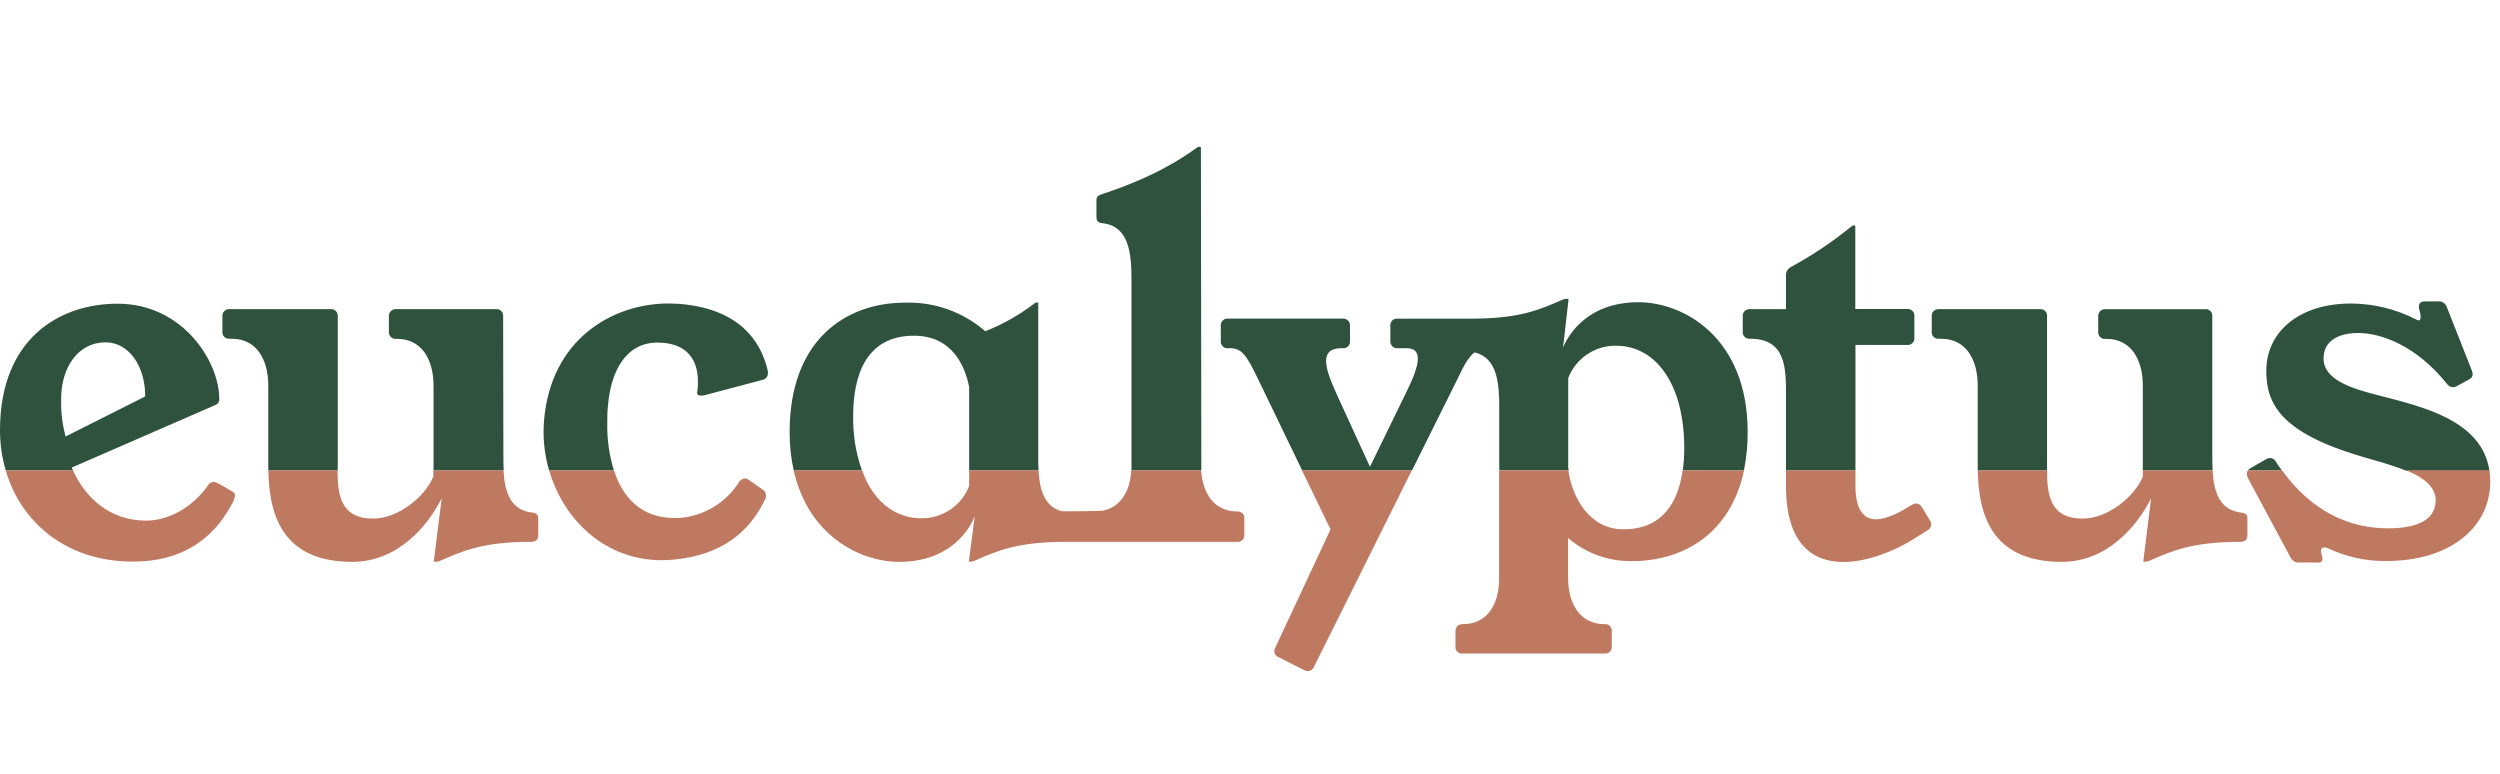 <svg width="155" height="48" viewBox="0 0 155 48" fill="none" xmlns="http://www.w3.org/2000/svg">
<path d="M4.448 28.989L13.344 25.115C13.424 25.088 13.492 25.035 13.537 24.965C13.583 24.895 13.603 24.811 13.595 24.728C13.595 22.425 11.343 18.829 7.29 18.829C3.681 18.828 4.11796e-06 21 4.11796e-06 26.672C-0.001 27.517 0.119 28.358 0.355 29.169H4.529L4.447 28.988L4.448 28.989ZM4.066 27.061C3.861 26.3 3.768 25.513 3.792 24.725C3.792 22.742 4.87 21.224 6.543 21.224C7.952 21.224 9.003 22.639 9.003 24.581L4.079 27.057L4.066 27.061ZM108.121 29.169C108.281 28.385 108.36 27.587 108.355 26.787C108.355 20.887 104.339 18.738 101.594 18.738C98.438 18.738 97.244 20.74 96.909 21.551L97.244 18.614C97.244 18.554 97.244 18.525 97.2 18.525H97.13C97.04 18.528 96.952 18.548 96.869 18.584C95.497 19.182 94.258 19.756 91.246 19.756H86.561C86.507 19.762 86.455 19.779 86.408 19.805C86.361 19.832 86.32 19.867 86.286 19.91C86.253 19.952 86.228 20.001 86.214 20.053C86.2 20.105 86.196 20.16 86.203 20.213V21.13C86.195 21.201 86.205 21.272 86.233 21.338C86.26 21.404 86.304 21.461 86.36 21.505C86.403 21.538 86.452 21.562 86.504 21.576C86.556 21.59 86.611 21.594 86.664 21.587H87.207C87.708 21.587 87.906 21.834 87.906 22.234C87.906 22.771 87.572 23.549 87.15 24.401L84.937 28.942L82.885 24.464C82.531 23.669 82.216 22.918 82.216 22.381C82.216 21.897 82.474 21.587 83.187 21.587H83.341C83.394 21.58 83.446 21.563 83.493 21.537C83.54 21.511 83.582 21.475 83.615 21.433C83.648 21.39 83.673 21.342 83.687 21.29C83.702 21.238 83.706 21.183 83.699 21.13V20.212C83.705 20.15 83.698 20.089 83.678 20.03C83.658 19.973 83.625 19.92 83.581 19.876C83.538 19.832 83.486 19.799 83.428 19.778C83.37 19.757 83.308 19.749 83.247 19.755H76.048C75.94 19.768 75.841 19.824 75.775 19.91C75.707 19.996 75.677 20.104 75.69 20.212V21.13C75.682 21.192 75.689 21.255 75.709 21.315C75.73 21.374 75.763 21.428 75.808 21.472C75.853 21.517 75.907 21.55 75.966 21.57C76.026 21.59 76.089 21.596 76.152 21.587H76.235C77.001 21.587 77.284 22.018 78.006 23.516L80.737 29.169H87.541L90.366 23.495C90.774 22.611 91.082 22.111 91.417 21.847C92.846 22.18 92.953 23.769 92.953 25.315V29.166H97.254C97.254 29.115 97.254 29.062 97.23 29.009V23.436C97.461 22.842 97.868 22.332 98.396 21.974C98.924 21.616 99.548 21.428 100.185 21.434C102.696 21.434 104.423 23.859 104.423 27.773C104.425 28.239 104.395 28.704 104.332 29.166L108.121 29.169V29.169ZM118.228 21.387C118.309 21.398 118.391 21.384 118.464 21.348C118.537 21.312 118.597 21.255 118.638 21.185C118.683 21.108 118.702 21.018 118.69 20.93V19.615C118.698 19.553 118.692 19.489 118.671 19.43C118.651 19.371 118.617 19.317 118.572 19.273C118.527 19.229 118.473 19.195 118.413 19.175C118.354 19.156 118.29 19.15 118.228 19.159H115.029V14.025C115.029 13.982 114.992 13.976 114.952 13.979H114.912C114.86 13.986 114.811 14.011 114.775 14.049C113.603 15.005 112.343 15.847 111.012 16.566C110.916 16.621 110.837 16.704 110.787 16.803C110.737 16.903 110.718 17.015 110.731 17.126V19.168H108.509C108.447 19.161 108.384 19.168 108.325 19.188C108.266 19.209 108.213 19.242 108.169 19.286C108.125 19.33 108.091 19.384 108.071 19.442C108.05 19.501 108.043 19.564 108.05 19.626V20.543C108.043 20.605 108.049 20.668 108.069 20.727C108.09 20.786 108.123 20.84 108.167 20.884C108.212 20.928 108.265 20.962 108.325 20.982C108.384 21.002 108.447 21.009 108.509 21.001C110.731 21.001 110.731 22.835 110.731 24.47V29.169H115.039V21.387H118.228ZM146.202 20.646C147.678 20.646 149.84 21.471 151.69 23.773C151.732 23.84 151.788 23.896 151.855 23.937C151.922 23.978 151.997 24.003 152.076 24.01C152.162 24.008 152.246 23.984 152.32 23.941L153.06 23.537C153.24 23.443 153.304 23.343 153.304 23.203C153.297 23.099 153.271 22.998 153.227 22.903L151.695 19.019C151.654 18.911 151.579 18.82 151.482 18.76C151.384 18.7 151.269 18.673 151.155 18.685H150.355C150.095 18.685 149.97 18.801 149.97 19.018C149.971 19.087 149.982 19.156 150.004 19.221C150.098 19.555 150.128 19.863 149.96 19.863C149.912 19.86 149.864 19.845 149.823 19.819C148.568 19.168 147.177 18.825 145.763 18.818C142.554 18.818 140.509 20.567 140.509 22.995C140.509 24.998 141.359 26.8 146.359 28.285C147.296 28.566 148.334 28.832 149.191 29.187H154.345C153.886 26.036 150.134 25.202 147.474 24.514C145.8 24.087 144.06 23.553 144.06 22.219C144.06 21.053 145.114 20.646 146.202 20.646ZM20.941 28.516V19.625C20.949 19.563 20.943 19.499 20.922 19.44C20.902 19.381 20.868 19.327 20.823 19.282C20.779 19.238 20.724 19.205 20.665 19.185C20.605 19.165 20.542 19.159 20.48 19.167H14.251C14.189 19.16 14.126 19.167 14.066 19.187C14.007 19.208 13.953 19.241 13.908 19.286C13.864 19.33 13.83 19.384 13.809 19.443C13.789 19.503 13.782 19.566 13.789 19.628V20.542C13.782 20.596 13.786 20.651 13.801 20.704C13.815 20.756 13.84 20.805 13.874 20.848C13.907 20.891 13.949 20.927 13.997 20.953C14.044 20.98 14.096 20.997 14.15 21.003H14.382C15.877 21.003 16.63 22.248 16.634 23.906V29.169H20.938C20.938 28.948 20.941 28.728 20.941 28.515V28.516ZM74.457 9.154C74.429 9.104 74.425 9.104 74.384 9.104H74.314C74.267 9.104 74.223 9.144 74.176 9.177C73.353 9.767 71.65 10.936 68.42 12.004C68.135 12.1 67.979 12.154 67.979 12.408V13.442C67.979 13.652 68.035 13.805 68.34 13.835C70.013 14.016 70.151 15.715 70.151 17.353V28.796C70.157 28.92 70.157 29.045 70.151 29.169H74.482V28.809L74.457 9.155V9.154ZM31.196 19.626C31.204 19.564 31.197 19.501 31.177 19.442C31.156 19.383 31.123 19.329 31.079 19.285C31.035 19.241 30.981 19.207 30.922 19.187C30.863 19.167 30.8 19.16 30.738 19.168H24.573C24.51 19.162 24.447 19.17 24.387 19.191C24.328 19.213 24.275 19.247 24.23 19.292C24.186 19.337 24.152 19.391 24.132 19.45C24.111 19.51 24.104 19.573 24.111 19.636V20.55C24.099 20.659 24.13 20.769 24.198 20.855C24.267 20.942 24.366 20.997 24.476 21.01H24.622C26.122 21.01 26.879 22.255 26.879 23.914V29.169H31.229C31.213 28.876 31.21 28.572 31.21 28.268L31.195 19.627L31.196 19.626ZM137.182 29.169C137.165 28.876 137.162 28.572 137.162 28.268V19.627C137.17 19.564 137.164 19.501 137.143 19.441C137.123 19.382 137.089 19.328 137.044 19.284C136.999 19.239 136.945 19.206 136.885 19.186C136.826 19.166 136.762 19.16 136.7 19.169H130.549C130.493 19.164 130.438 19.169 130.385 19.186C130.332 19.202 130.283 19.229 130.24 19.264C130.198 19.299 130.163 19.343 130.137 19.392C130.111 19.441 130.095 19.494 130.09 19.549C130.087 19.578 130.087 19.607 130.09 19.636V20.55C130.077 20.658 130.106 20.767 130.173 20.854C130.239 20.94 130.337 20.997 130.445 21.011H130.602C132.101 21.011 132.855 22.256 132.855 23.915V29.17H137.182V29.169ZM140.75 28.395C140.657 28.398 140.566 28.425 140.488 28.476L139.538 29.023C139.468 29.055 139.408 29.106 139.363 29.169H141.479C141.355 29.003 141.235 28.836 141.114 28.645C141.082 28.574 141.031 28.513 140.967 28.469C140.903 28.425 140.828 28.399 140.75 28.395ZM126.917 28.516V19.625C126.925 19.563 126.918 19.5 126.898 19.441C126.878 19.382 126.844 19.328 126.8 19.284C126.756 19.24 126.702 19.206 126.643 19.186C126.584 19.166 126.521 19.16 126.459 19.167H120.226C120.164 19.16 120.101 19.167 120.042 19.188C119.983 19.208 119.929 19.242 119.885 19.286C119.841 19.331 119.807 19.384 119.787 19.444C119.767 19.503 119.76 19.566 119.768 19.628V20.542C119.761 20.596 119.764 20.651 119.778 20.703C119.792 20.755 119.816 20.804 119.849 20.847C119.882 20.89 119.923 20.926 119.97 20.952C120.017 20.979 120.069 20.996 120.123 21.003H120.364C121.863 21.003 122.616 22.248 122.619 23.906V29.169H126.914C126.914 28.948 126.917 28.728 126.917 28.515V28.516ZM37.65 26.253C37.65 25.873 37.65 25.485 37.699 25.102C37.877 23.003 38.814 21.24 40.758 21.24C42.559 21.24 43.386 22.268 43.261 24.01L43.225 24.327C43.205 24.461 43.295 24.53 43.466 24.53C43.556 24.53 43.645 24.517 43.73 24.491L47.249 23.56C47.348 23.547 47.44 23.498 47.506 23.422C47.573 23.347 47.609 23.25 47.609 23.149V23.019C47.184 21.104 45.779 19.102 42.03 18.834L41.465 18.815C37.997 18.815 34.151 21.007 33.73 26.079C33.645 27.119 33.752 28.168 34.045 29.169H38.061C37.773 28.224 37.634 27.24 37.65 26.252V26.253ZM52.897 25.792C52.897 23.266 53.701 20.814 56.666 20.814C59.082 20.814 59.849 22.765 60.087 23.997V29.169H64.387C64.387 29.043 64.387 28.913 64.371 28.779V18.804C64.371 18.755 64.371 18.755 64.327 18.755H64.254C64.203 18.764 64.156 18.788 64.119 18.825C63.193 19.534 62.173 20.111 61.087 20.537C59.712 19.341 57.936 18.708 56.114 18.765C52.409 18.765 48.958 21.101 48.958 26.773C48.953 27.579 49.037 28.382 49.209 29.169H53.439C53.06 28.085 52.877 26.941 52.897 25.792Z" fill="#2E523D"/>
<path d="M31.2 28.672V28.759C31.204 28.729 31.2 28.702 31.2 28.672Z" fill="#BF8C74"/>
<path d="M108.121 29.169H104.322C104.038 31.172 103.057 32.824 100.64 32.817C98.602 32.817 97.444 30.912 97.217 29.013C97.217 29.066 97.233 29.116 97.24 29.169H92.943V35.794C92.973 37.442 92.219 38.694 90.72 38.694C90.399 38.694 90.238 38.847 90.238 39.154V40.075C90.235 40.112 90.235 40.149 90.238 40.186C90.256 40.291 90.315 40.384 90.401 40.447C90.487 40.509 90.595 40.535 90.7 40.519H99.472C99.533 40.527 99.595 40.521 99.654 40.502C99.712 40.483 99.765 40.451 99.809 40.408C99.853 40.365 99.887 40.313 99.908 40.256C99.929 40.198 99.937 40.136 99.931 40.075V39.157C99.94 39.085 99.931 39.013 99.903 38.946C99.876 38.879 99.831 38.821 99.774 38.777C99.731 38.744 99.683 38.72 99.631 38.707C99.579 38.693 99.525 38.69 99.472 38.697C97.972 38.697 97.22 37.446 97.22 35.797V33.358C98.326 34.306 99.742 34.816 101.199 34.789C104.463 34.789 107.529 32.974 108.227 28.662C108.184 28.833 108.154 29.006 108.121 29.169ZM119.162 31.449C119.128 31.381 119.076 31.325 119.013 31.284C118.949 31.243 118.876 31.219 118.801 31.216C118.702 31.218 118.607 31.249 118.526 31.305L118.493 31.325C117.864 31.719 117.01 32.196 116.311 32.196C115.611 32.196 115.043 31.699 115.038 30.12V29.169H110.732V30.145C110.732 33.748 112.405 34.843 114.286 34.843C115.809 34.843 117.488 34.135 118.583 33.458L119.504 32.88C119.571 32.846 119.628 32.795 119.67 32.731C119.711 32.668 119.736 32.595 119.741 32.52C119.738 32.424 119.707 32.331 119.651 32.253L119.162 31.449ZM138.972 31.783C137.593 31.632 137.259 30.478 137.181 29.169H132.854V29.547C132.325 30.838 130.645 32.153 129.129 32.153C127.087 32.153 126.923 30.655 126.917 29.17H122.622V28.949C122.622 31.869 123.45 34.836 127.83 34.836C130.645 34.836 132.516 32.61 133.37 30.888L132.891 34.736C132.891 34.799 132.891 34.829 132.934 34.829H133.005C133.095 34.828 133.185 34.807 133.266 34.766C134.638 34.169 135.88 33.595 138.889 33.595C139.197 33.595 139.34 33.451 139.34 33.194V32.157C139.34 31.959 139.276 31.809 138.972 31.783ZM76.71 31.712C75.321 31.712 74.575 30.651 74.471 29.169H70.14C70.07 30.454 69.471 31.428 68.417 31.653C68.266 31.699 66.097 31.699 65.843 31.699C64.748 31.412 64.457 30.364 64.387 29.169H60.086V30.131C59.858 30.726 59.452 31.236 58.924 31.593C58.397 31.951 57.772 32.139 57.134 32.133C55.46 32.133 54.122 31.052 53.453 29.169H49.209C49.17 28.997 49.136 28.824 49.108 28.649C49.862 33.147 53.299 34.836 55.749 34.836C58.902 34.836 60.099 32.833 60.434 32.019L60.077 34.736C60.077 34.799 60.077 34.829 60.12 34.829H60.17C60.26 34.828 60.348 34.807 60.428 34.766C61.8 34.162 63.048 33.595 66.061 33.595H76.791C76.899 33.581 76.997 33.526 77.064 33.44C77.131 33.354 77.161 33.245 77.148 33.137V32.162C77.155 32.102 77.148 32.042 77.129 31.985C77.109 31.928 77.078 31.876 77.035 31.833C76.993 31.79 76.942 31.757 76.886 31.736C76.83 31.715 76.769 31.707 76.71 31.712H76.71Z" fill="#C07961"/>
<path d="M154.291 28.876L154.261 28.766L154.291 28.876Z" fill="#BF8C74"/>
<path d="M154.345 29.166H149.198C150.238 29.596 151.011 30.167 151.011 31.015C151.011 32.183 149.95 32.757 148.062 32.757C145.72 32.757 143.377 31.772 141.486 29.165H139.371C139.327 29.229 139.302 29.305 139.3 29.383C139.304 29.477 139.33 29.568 139.377 29.649L142.018 34.575C142.069 34.673 142.147 34.755 142.244 34.809C142.34 34.863 142.45 34.887 142.56 34.879H143.658C143.903 34.903 143.993 34.812 143.993 34.639C143.989 34.554 143.973 34.471 143.946 34.392C143.859 34.115 143.909 33.934 144.104 33.934C144.195 33.94 144.283 33.965 144.364 34.007C145.482 34.533 146.706 34.798 147.942 34.782C151.938 34.782 154.398 32.679 154.398 29.83C154.396 29.608 154.378 29.386 154.345 29.166Z" fill="#C07961"/>
<path d="M137.169 28.762V28.669C137.165 28.699 137.169 28.729 137.169 28.762Z" fill="#BF8C74"/>
<path d="M87.531 29.169H80.726L82.494 32.823L79.07 40.145C79.025 40.22 79.004 40.307 79.009 40.395C79.015 40.477 79.045 40.555 79.096 40.619C79.147 40.684 79.216 40.731 79.294 40.756L80.864 41.55L80.924 41.58C80.976 41.6 81.031 41.61 81.087 41.608C81.142 41.607 81.197 41.594 81.248 41.572C81.299 41.549 81.344 41.517 81.382 41.476C81.421 41.436 81.45 41.388 81.47 41.336L87.531 29.169ZM14.428 30.484C13.45 29.913 13.396 29.887 13.213 29.887C13.161 29.887 13.111 29.899 13.065 29.922C13.019 29.946 12.979 29.979 12.948 30.02C11.877 31.569 10.348 32.279 9.052 32.279C6.753 32.279 5.26 30.791 4.527 29.169H0.353C0.297 28.976 0.247 28.775 0.203 28.575C0.969 32.112 3.884 34.819 8.236 34.819C11.338 34.819 13.233 33.387 14.377 31.252C14.481 31.09 14.548 30.908 14.571 30.718C14.572 30.669 14.559 30.621 14.534 30.58C14.508 30.538 14.471 30.505 14.428 30.484ZM33.011 31.782C31.628 31.632 31.294 30.477 31.216 29.169H26.866V29.546C26.337 30.838 24.656 32.152 23.137 32.152C21.096 32.152 20.935 30.655 20.928 29.17H16.638V28.949C16.638 31.869 17.464 34.835 21.846 34.835C24.66 34.835 26.531 32.61 27.384 30.888L26.905 34.735C26.905 34.799 26.905 34.829 26.949 34.829H27.036C27.127 34.828 27.216 34.806 27.297 34.766C28.67 34.168 29.911 33.594 32.92 33.594C33.228 33.594 33.372 33.451 33.372 33.194V32.156C33.365 31.959 33.298 31.808 33.011 31.782ZM47.258 30.334L46.448 29.766C46.369 29.706 46.273 29.67 46.174 29.663C46.098 29.67 46.025 29.695 45.962 29.737C45.899 29.779 45.847 29.836 45.812 29.904C45.436 30.493 44.936 30.994 44.347 31.37C43.758 31.747 43.094 31.991 42.402 32.086C42.209 32.106 42.016 32.116 41.823 32.116C39.784 32.116 38.623 30.881 38.067 29.169H34.051C34.945 32.26 37.539 34.732 41.023 34.732C41.3 34.732 41.575 34.718 41.85 34.689C44.761 34.392 46.482 32.974 47.439 30.951C47.468 30.899 47.486 30.841 47.492 30.782C47.498 30.722 47.493 30.662 47.476 30.605C47.459 30.547 47.431 30.494 47.394 30.448C47.356 30.401 47.31 30.362 47.258 30.334Z" fill="#C07961"/>
</svg>
